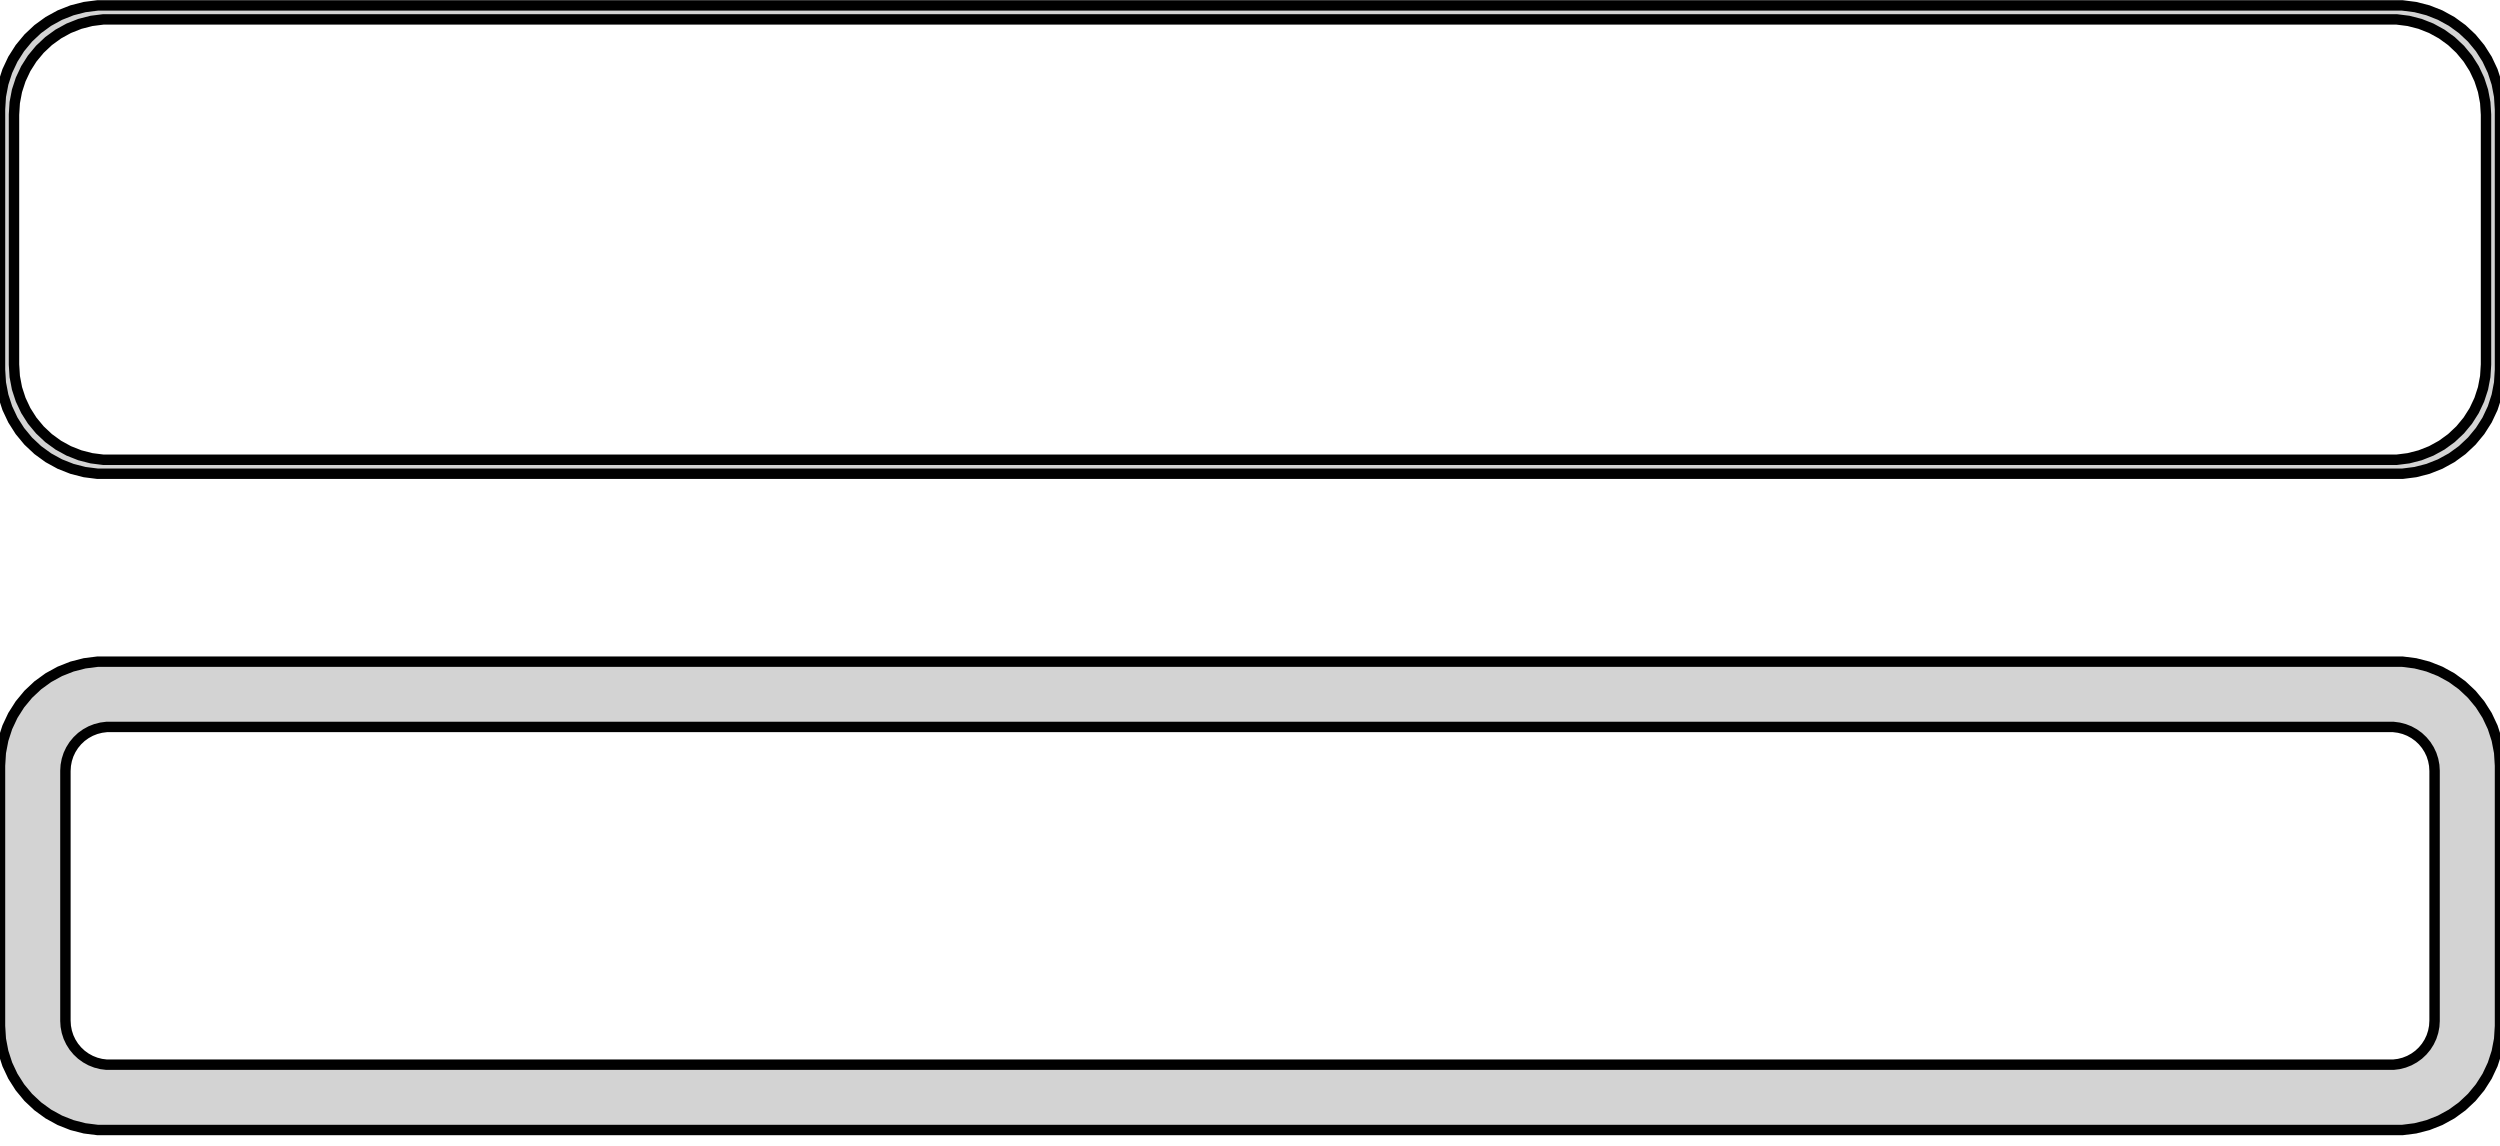 <?xml version="1.0" standalone="no"?>
<!DOCTYPE svg PUBLIC "-//W3C//DTD SVG 1.1//EN" "http://www.w3.org/Graphics/SVG/1.1/DTD/svg11.dtd">
<svg width="120mm" height="55mm" viewBox="-60 -106 120 55" xmlns="http://www.w3.org/2000/svg" version="1.1">
<title>OpenSCAD Model</title>
<path d="
M 55.937,-83.339 L 56.545,-83.495 L 57.129,-83.726 L 57.679,-84.028 L 58.187,-84.397 L 58.645,-84.827
 L 59.045,-85.311 L 59.382,-85.841 L 59.649,-86.409 L 59.843,-87.007 L 59.961,-87.623 L 60,-88.25
 L 60,-100.75 L 59.961,-101.377 L 59.843,-101.993 L 59.649,-102.591 L 59.382,-103.159 L 59.045,-103.689
 L 58.645,-104.173 L 58.187,-104.603 L 57.679,-104.972 L 57.129,-105.274 L 56.545,-105.505 L 55.937,-105.661
 L 55.314,-105.74 L -55.314,-105.74 L -55.937,-105.661 L -56.545,-105.505 L -57.129,-105.274 L -57.679,-104.972
 L -58.187,-104.603 L -58.645,-104.173 L -59.045,-103.689 L -59.382,-103.159 L -59.649,-102.591 L -59.843,-101.993
 L -59.961,-101.377 L -60,-100.75 L -60,-88.25 L -59.961,-87.623 L -59.843,-87.007 L -59.649,-86.409
 L -59.382,-85.841 L -59.045,-85.311 L -58.645,-84.827 L -58.187,-84.397 L -57.679,-84.028 L -57.129,-83.726
 L -56.545,-83.495 L -55.937,-83.339 L -55.314,-83.26 L 55.314,-83.26 z
M -55.038,-83.931 L -55.608,-84.003 L -56.165,-84.146 L -56.699,-84.357 L -57.203,-84.634 L -57.668,-84.972
 L -58.087,-85.366 L -58.454,-85.809 L -58.762,-86.294 L -59.007,-86.815 L -59.185,-87.361 L -59.292,-87.926
 L -59.328,-88.5 L -59.328,-100.5 L -59.292,-101.074 L -59.185,-101.639 L -59.007,-102.185 L -58.762,-102.706
 L -58.454,-103.191 L -58.087,-103.634 L -57.668,-104.028 L -57.203,-104.366 L -56.699,-104.643 L -56.165,-104.854
 L -55.608,-104.997 L -55.038,-105.069 L 55.038,-105.069 L 55.608,-104.997 L 56.165,-104.854 L 56.699,-104.643
 L 57.203,-104.366 L 57.668,-104.028 L 58.087,-103.634 L 58.454,-103.191 L 58.762,-102.706 L 59.007,-102.185
 L 59.185,-101.639 L 59.292,-101.074 L 59.328,-100.5 L 59.328,-88.5 L 59.292,-87.926 L 59.185,-87.361
 L 59.007,-86.815 L 58.762,-86.294 L 58.454,-85.809 L 58.087,-85.366 L 57.668,-84.972 L 57.203,-84.634
 L 56.699,-84.357 L 56.165,-84.146 L 55.608,-84.003 L 55.038,-83.931 z
M 55.937,-51.839 L 56.545,-51.995 L 57.129,-52.226 L 57.679,-52.528 L 58.187,-52.897 L 58.645,-53.327
 L 59.045,-53.811 L 59.382,-54.341 L 59.649,-54.909 L 59.843,-55.507 L 59.961,-56.123 L 60,-56.75
 L 60,-69.25 L 59.961,-69.877 L 59.843,-70.493 L 59.649,-71.091 L 59.382,-71.659 L 59.045,-72.189
 L 58.645,-72.673 L 58.187,-73.103 L 57.679,-73.472 L 57.129,-73.774 L 56.545,-74.005 L 55.937,-74.161
 L 55.314,-74.24 L -55.314,-74.24 L -55.937,-74.161 L -56.545,-74.005 L -57.129,-73.774 L -57.679,-73.472
 L -58.187,-73.103 L -58.645,-72.673 L -59.045,-72.189 L -59.382,-71.659 L -59.649,-71.091 L -59.843,-70.493
 L -59.961,-69.877 L -60,-69.25 L -60,-56.75 L -59.961,-56.123 L -59.843,-55.507 L -59.649,-54.909
 L -59.382,-54.341 L -59.045,-53.811 L -58.645,-53.327 L -58.187,-52.897 L -57.679,-52.528 L -57.129,-52.226
 L -56.545,-51.995 L -55.937,-51.839 L -55.314,-51.76 L 55.314,-51.76 z
M -54.883,-54.895 L -55.145,-54.928 L -55.402,-54.994 L -55.648,-55.091 L -55.88,-55.219 L -56.095,-55.374
 L -56.288,-55.556 L -56.457,-55.76 L -56.599,-55.984 L -56.712,-56.223 L -56.793,-56.475 L -56.843,-56.736
 L -56.86,-57 L -56.86,-69 L -56.843,-69.264 L -56.793,-69.525 L -56.712,-69.777 L -56.599,-70.016
 L -56.457,-70.24 L -56.288,-70.444 L -56.095,-70.626 L -55.88,-70.781 L -55.648,-70.909 L -55.402,-71.006
 L -55.145,-71.072 L -54.883,-71.106 L 54.883,-71.106 L 55.145,-71.072 L 55.402,-71.006 L 55.648,-70.909
 L 55.88,-70.781 L 56.095,-70.626 L 56.288,-70.444 L 56.457,-70.24 L 56.599,-70.016 L 56.712,-69.777
 L 56.793,-69.525 L 56.843,-69.264 L 56.86,-69 L 56.86,-57 L 56.843,-56.736 L 56.793,-56.475
 L 56.712,-56.223 L 56.599,-55.984 L 56.457,-55.76 L 56.288,-55.556 L 56.095,-55.374 L 55.88,-55.219
 L 55.648,-55.091 L 55.402,-54.994 L 55.145,-54.928 L 54.883,-54.895 z
" stroke="black" fill="lightgray" stroke-width="0.5"/>
</svg>
